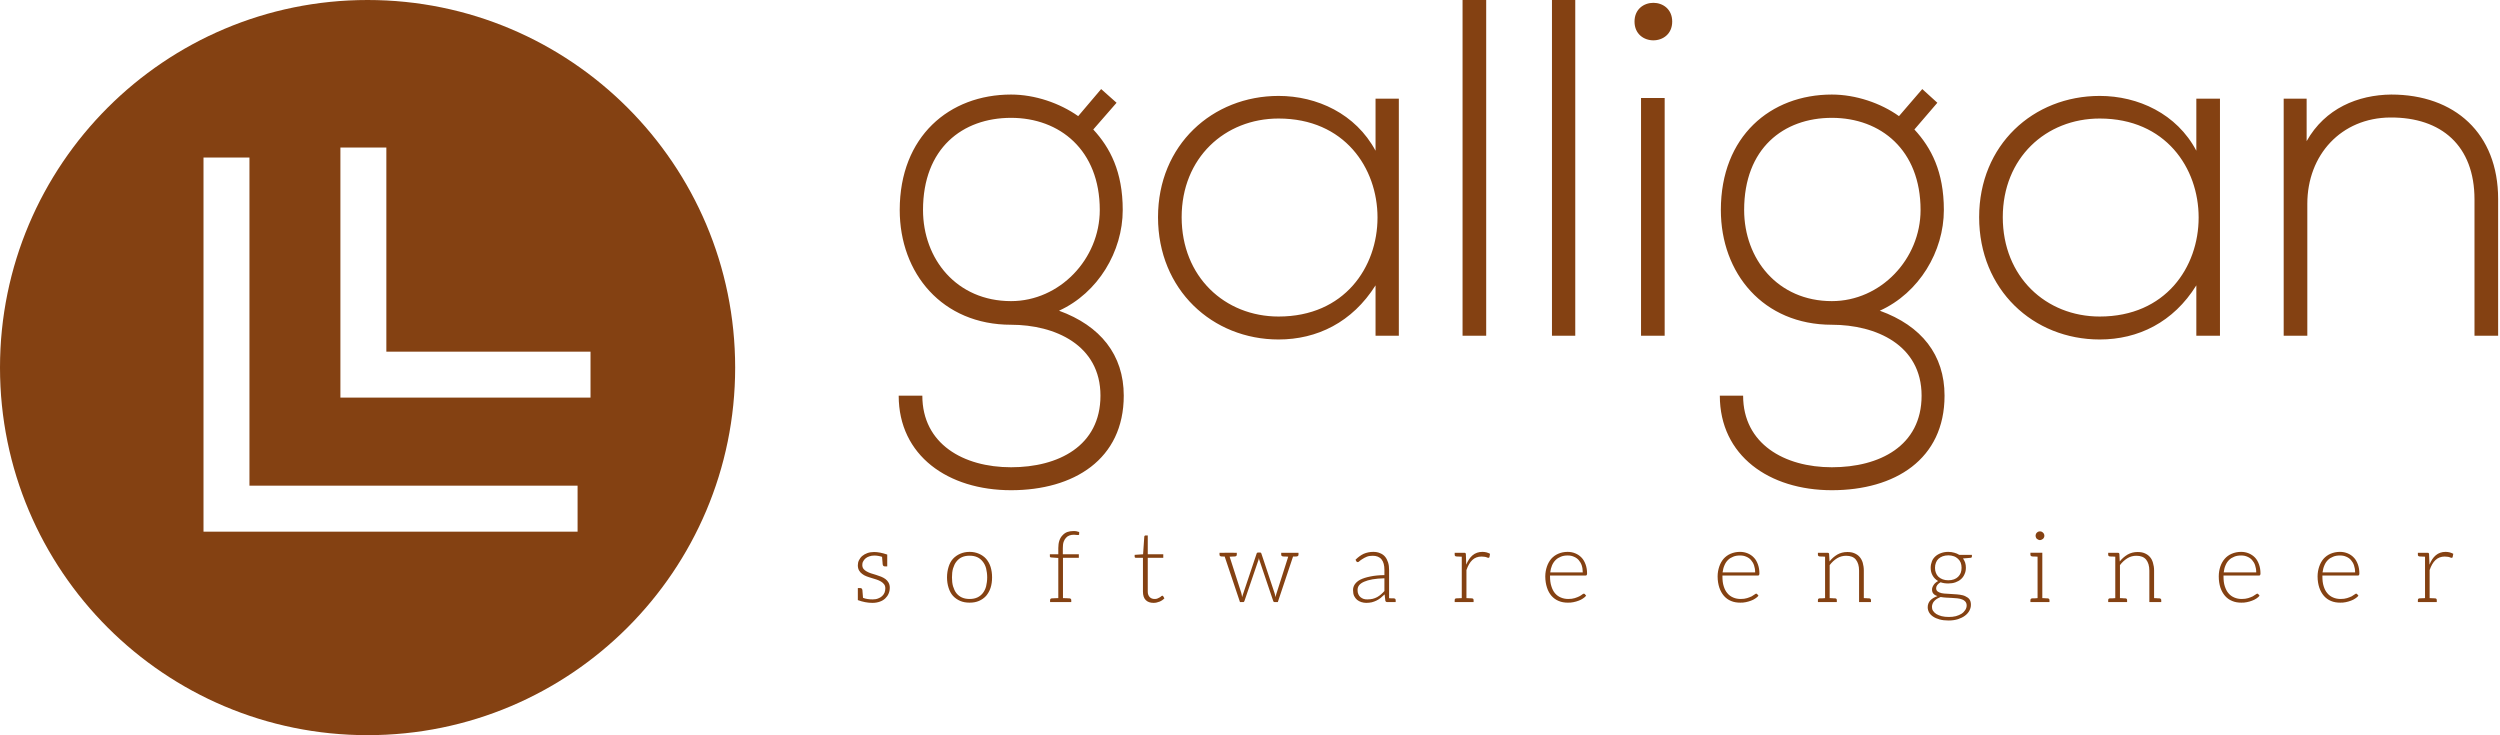<?xml version="1.0" encoding="utf-8"?>
<svg data-v-423bf9ae="" viewBox="0 0 306 90" class="iconLeftSlogan" xmlns="http://www.w3.org/2000/svg">
  <g data-v-423bf9ae="" id="05c2a3e8-85c9-4c1b-b8bf-7cd3937134fc" fill="#844112" transform="matrix(4.193,0,0,4.193,108.239,-2.935)">
    <path d="M5.66 4.09C5.12 3.71 4.40 3.46 3.70 3.46C1.90 3.46 0.45 4.68 0.45 6.83C0.45 8.68 1.69 10.18 3.70 10.18C4.98 10.18 6.31 10.77 6.31 12.25C6.31 13.72 5.08 14.34 3.70 14.34C2.31 14.34 1.11 13.66 1.11 12.25L0.42 12.25C0.42 14 1.86 15.01 3.70 15.01C5.53 15.01 6.99 14.11 6.99 12.25C6.99 11.06 6.31 10.21 5.10 9.77C6.24 9.25 6.96 8.04 6.96 6.83C6.96 5.71 6.59 5.01 6.10 4.48L6.78 3.70L6.33 3.30ZM3.70 4.14C5.12 4.14 6.29 5.08 6.29 6.83C6.29 8.26 5.12 9.49 3.70 9.49C2.11 9.49 1.13 8.26 1.13 6.83C1.13 5.03 2.28 4.14 3.70 4.14ZM14.34 3.58L14.34 5.10C13.76 4.02 12.63 3.50 11.51 3.50C9.58 3.50 7.99 4.93 7.99 7.04C7.99 9.16 9.58 10.61 11.51 10.61C12.63 10.61 13.66 10.11 14.34 9.03L14.34 10.50L15.02 10.50C15.02 8.19 15.02 5.89 15.02 3.58ZM11.51 4.16C15.36 4.16 15.36 9.94 11.51 9.94C9.94 9.94 8.68 8.78 8.68 7.04C8.68 5.31 9.94 4.16 11.51 4.16ZM16.88 0.70L16.88 10.50L17.57 10.50L17.57 0.70ZM19.49 0.70L19.49 10.50L20.17 10.50L20.17 0.70ZM22.78 3.56L22.78 10.50L22.09 10.50L22.09 3.56ZM21.90 1.33C21.90 2.06 23.00 2.06 23.00 1.33C23.00 0.60 21.90 0.60 21.90 1.33ZM29.62 4.09C29.09 3.71 28.36 3.46 27.66 3.46C25.87 3.46 24.42 4.68 24.42 6.83C24.42 8.68 25.66 10.18 27.66 10.18C28.95 10.18 30.28 10.77 30.28 12.25C30.28 13.72 29.05 14.34 27.66 14.34C26.28 14.34 25.07 13.66 25.07 12.25L24.39 12.25C24.39 14 25.83 15.01 27.66 15.01C29.50 15.01 30.95 14.11 30.95 12.25C30.95 11.06 30.28 10.21 29.06 9.77C30.21 9.25 30.93 8.04 30.93 6.83C30.93 5.71 30.56 5.01 30.07 4.48L30.74 3.70L30.30 3.30ZM27.66 4.14C29.09 4.14 30.25 5.08 30.25 6.83C30.25 8.26 29.09 9.49 27.66 9.49C26.08 9.49 25.10 8.26 25.10 6.83C25.10 5.03 26.25 4.14 27.66 4.14ZM38.30 3.58L38.30 5.10C37.73 4.02 36.60 3.50 35.48 3.50C33.54 3.50 31.96 4.93 31.96 7.04C31.96 9.16 33.54 10.61 35.48 10.61C36.60 10.61 37.63 10.11 38.30 9.03L38.30 10.50L38.99 10.50C38.99 8.19 38.99 5.89 38.99 3.58ZM35.48 4.16C39.33 4.16 39.33 9.94 35.48 9.94C33.91 9.94 32.65 8.78 32.65 7.04C32.65 5.31 33.91 4.16 35.48 4.16ZM40.85 3.58L40.85 10.50L41.54 10.50L41.54 6.65C41.54 5.22 42.53 4.14 43.96 4.13C45.46 4.12 46.42 4.96 46.42 6.52L46.42 10.50L47.11 10.50L47.11 6.51C47.11 4.59 45.84 3.46 43.99 3.46C43.02 3.47 42.06 3.86 41.52 4.82L41.52 3.58Z"/>
  </g>
  <g data-v-423bf9ae="" id="e0b998f5-e498-4f3c-9b4b-82f3bd5c3510" transform="matrix(2.812,0,0,2.812,0,0)" stroke="none" fill="#844112">
    <path d="M16 32c8.837 0 16-7.163 16-16S24.837 0 16 0 0 7.163 0 16s7.163 16 16 16zM14.817 6.421h2v8.886h8.887v2H14.817V6.421zm-5.959.437h2v14.283h14.283v2H8.858V6.858z"/>
  </g>
  <g data-v-423bf9ae="" id="2e2dfb15-4125-4954-a1f5-e06eeed913de" fill="#844112" transform="matrix(0.867, 0, 0, 0.867, 104.202, 61.714)" style="">
    <path d="M5.25 11.06C5.14 10.86 5.00 10.71 4.82 10.57C4.63 10.43 4.42 10.32 4.20 10.23C3.98 10.15 3.72 10.05 3.49 9.98C3.25 9.91 3.01 9.83 2.77 9.76C2.55 9.69 2.34 9.59 2.16 9.49C1.97 9.39 1.83 9.27 1.72 9.13C1.61 8.99 1.55 8.81 1.55 8.58C1.55 8.40 1.58 8.23 1.67 8.08C1.75 7.92 1.86 7.77 2.02 7.64C2.16 7.52 2.34 7.43 2.55 7.36C2.76 7.29 2.98 7.25 3.23 7.25C3.60 7.25 3.96 7.31 4.34 7.43C4.35 7.60 4.37 7.77 4.38 7.92C4.40 8.08 4.40 8.19 4.41 8.27C4.42 8.36 4.42 8.43 4.42 8.44C4.44 8.67 4.54 8.78 4.73 8.78L5.07 8.78L5.07 7.11C4.34 6.86 3.72 6.75 3.22 6.75C2.87 6.75 2.55 6.80 2.27 6.90C1.99 7.00 1.74 7.14 1.54 7.31C1.34 7.48 1.19 7.69 1.08 7.91C0.97 8.13 0.92 8.37 0.92 8.62C0.92 8.92 0.98 9.16 1.09 9.35C1.20 9.55 1.34 9.70 1.53 9.84C1.71 9.98 1.90 10.09 2.14 10.18C2.37 10.26 2.60 10.35 2.86 10.42C3.09 10.49 3.33 10.57 3.57 10.64C3.79 10.71 4.00 10.81 4.19 10.92C4.37 11.03 4.52 11.16 4.63 11.31C4.75 11.47 4.80 11.65 4.80 11.89C4.80 12.10 4.76 12.29 4.69 12.49C4.61 12.68 4.49 12.84 4.34 12.98C4.19 13.12 4.00 13.23 3.78 13.31C3.56 13.40 3.30 13.44 3.01 13.44C2.48 13.44 2.03 13.37 1.65 13.22C1.64 13.03 1.62 12.87 1.61 12.71C1.60 12.56 1.60 12.43 1.58 12.35C1.57 12.26 1.57 12.19 1.57 12.18C1.55 11.96 1.46 11.84 1.26 11.84L0.92 11.84L0.92 13.54C1.60 13.79 2.28 13.93 2.98 13.93C3.37 13.93 3.71 13.87 4.02 13.76C4.33 13.65 4.58 13.50 4.79 13.30C5.00 13.10 5.15 12.89 5.26 12.63C5.38 12.36 5.43 12.08 5.43 11.77C5.43 11.49 5.36 11.26 5.25 11.06ZM16.70 6.73C16.20 6.73 15.75 6.83 15.36 7.00C14.97 7.17 14.63 7.41 14.35 7.71C14.07 8.02 13.87 8.40 13.73 8.85C13.59 9.30 13.51 9.79 13.51 10.33C13.51 10.88 13.59 11.37 13.73 11.80C13.87 12.24 14.07 12.63 14.35 12.94C14.63 13.24 14.97 13.48 15.36 13.65C15.75 13.82 16.20 13.90 16.70 13.90C17.21 13.90 17.64 13.82 18.03 13.65C18.42 13.48 18.76 13.24 19.03 12.94C19.29 12.63 19.52 12.24 19.66 11.80C19.80 11.37 19.87 10.88 19.87 10.33C19.87 9.79 19.80 9.30 19.66 8.85C19.52 8.40 19.29 8.02 19.03 7.71C18.76 7.41 18.42 7.17 18.03 7.00C17.64 6.83 17.21 6.73 16.70 6.73ZM16.70 13.38C16.28 13.38 15.92 13.31 15.61 13.17C15.30 13.03 15.04 12.82 14.83 12.56C14.62 12.29 14.48 11.97 14.36 11.59C14.25 11.21 14.21 10.79 14.21 10.33C14.21 9.87 14.25 9.45 14.36 9.07C14.48 8.69 14.62 8.37 14.83 8.11C15.04 7.84 15.30 7.62 15.61 7.48C15.92 7.34 16.28 7.27 16.70 7.27C17.12 7.27 17.47 7.34 17.78 7.48C18.09 7.62 18.35 7.84 18.56 8.11C18.77 8.37 18.93 8.69 19.03 9.07C19.12 9.45 19.18 9.87 19.18 10.33C19.18 10.79 19.12 11.21 19.03 11.59C18.93 11.97 18.77 12.29 18.56 12.56C18.35 12.82 18.09 13.03 17.78 13.17C17.47 13.31 17.12 13.38 16.70 13.38ZM29.97 5.32C30.06 5.08 30.16 4.90 30.30 4.75C30.44 4.59 30.60 4.48 30.80 4.41C31.00 4.34 31.21 4.31 31.43 4.31C31.57 4.31 31.70 4.33 31.79 4.34C31.89 4.35 31.96 4.35 32.02 4.35C32.10 4.35 32.16 4.33 32.16 4.26L32.17 3.93C32.06 3.89 31.92 3.85 31.78 3.82C31.63 3.79 31.49 3.79 31.35 3.79C31.02 3.79 30.74 3.84 30.48 3.93C30.21 4.03 29.99 4.20 29.81 4.40C29.62 4.59 29.47 4.84 29.37 5.14C29.27 5.43 29.22 5.80 29.22 6.19L29.22 7.07L28.03 7.07L28.03 7.35C28.03 7.46 28.08 7.50 28.22 7.52L29.22 7.59L29.22 13.26C29.05 13.26 28.91 13.27 28.77 13.27C28.63 13.27 28.53 13.29 28.46 13.29L28.34 13.29C28.15 13.30 28.06 13.38 28.06 13.54L28.06 13.82L29.23 13.82L29.88 13.82L31.05 13.82L31.05 13.54C31.05 13.38 30.95 13.30 30.77 13.29L30.65 13.29C30.58 13.29 30.48 13.27 30.34 13.27C30.20 13.27 30.04 13.26 29.88 13.26L29.88 7.57L32.12 7.57L32.12 7.07L29.86 7.07L29.86 6.22C29.86 5.87 29.89 5.56 29.97 5.32ZM42.67 13.93C42.97 13.93 43.25 13.86 43.53 13.75C43.79 13.64 44.02 13.48 44.20 13.29L44.02 12.98C43.97 12.94 43.95 12.92 43.90 12.92C43.88 12.92 43.82 12.94 43.76 12.99C43.71 13.05 43.64 13.09 43.55 13.15C43.47 13.20 43.36 13.26 43.23 13.31C43.11 13.37 42.98 13.38 42.81 13.38C42.67 13.38 42.53 13.36 42.42 13.31C42.31 13.27 42.21 13.20 42.13 13.12C42.04 13.03 41.97 12.92 41.92 12.78C41.86 12.64 41.85 12.49 41.85 12.29L41.85 7.57L44.04 7.57L44.04 7.07L41.85 7.07L41.85 4.41L41.52 4.41C41.47 4.41 41.44 4.44 41.41 4.47C41.38 4.49 41.36 4.54 41.36 4.58L41.19 7.07L40.00 7.15L40.00 7.41C40.00 7.46 40.01 7.49 40.04 7.52C40.07 7.55 40.12 7.57 40.18 7.57L41.17 7.57L41.17 12.33C41.17 12.88 41.30 13.27 41.57 13.54C41.83 13.80 42.20 13.93 42.67 13.93ZM62.54 6.86L62.05 6.86L60.69 6.86L60.69 7.13C60.69 7.28 60.79 7.36 60.97 7.38L61.04 7.38C61.07 7.38 61.10 7.39 61.14 7.39L61.35 7.39C61.45 7.39 61.56 7.41 61.68 7.41L60.05 12.52C60.00 12.63 59.99 12.73 59.96 12.82C59.93 12.92 59.92 13.02 59.91 13.12C59.86 12.92 59.81 12.73 59.74 12.52L57.89 6.97C57.86 6.87 57.79 6.82 57.69 6.82L57.41 6.82C57.32 6.82 57.25 6.87 57.22 6.97L55.36 12.52C55.31 12.63 55.29 12.73 55.26 12.82L55.17 13.12C55.17 13.09 55.15 12.99 55.12 12.82C55.10 12.73 55.08 12.63 55.05 12.52L53.41 7.41C53.56 7.41 53.72 7.39 53.83 7.39C53.94 7.39 54.03 7.38 54.05 7.38L54.14 7.38C54.32 7.36 54.42 7.28 54.42 7.13L54.42 6.86L53.05 6.85L52.53 6.86L51.98 6.86L51.98 7.13C51.98 7.28 52.07 7.36 52.25 7.38L52.32 7.38L52.39 7.38C52.42 7.38 52.46 7.39 52.51 7.39L52.71 7.39L54.87 13.82L55.33 13.82C55.41 13.82 55.47 13.76 55.50 13.66L57.43 8.01C57.46 7.94 57.48 7.88 57.50 7.81L57.54 7.60L57.58 7.81C57.60 7.88 57.62 7.94 57.65 8.01L59.56 13.66C59.58 13.76 59.65 13.82 59.72 13.82L60.21 13.82L62.36 7.39L62.62 7.39C62.71 7.39 62.75 7.38 62.78 7.38L62.85 7.38C63.03 7.36 63.13 7.28 63.13 7.13L63.13 6.86ZM76.57 13.29L76.47 13.29L76.24 13.29C76.15 13.29 76.03 13.27 75.92 13.27L75.92 9.28C75.92 8.89 75.88 8.55 75.78 8.23C75.68 7.91 75.54 7.64 75.36 7.42C75.18 7.20 74.94 7.03 74.66 6.92C74.38 6.79 74.06 6.73 73.68 6.73C73.18 6.73 72.73 6.83 72.32 7.01C71.92 7.20 71.54 7.48 71.18 7.84L71.29 8.05C71.33 8.13 71.40 8.18 71.50 8.18C71.57 8.18 71.67 8.12 71.76 8.02C71.86 7.92 72.00 7.84 72.17 7.73C72.34 7.62 72.52 7.52 72.76 7.42C73.00 7.32 73.28 7.28 73.61 7.28C74.16 7.28 74.58 7.45 74.86 7.80C75.14 8.15 75.26 8.64 75.26 9.28L75.26 10.01C74.48 10.02 73.81 10.09 73.25 10.21C72.69 10.32 72.23 10.47 71.86 10.65C71.50 10.84 71.25 11.06 71.08 11.31C70.91 11.56 70.83 11.83 70.83 12.12C70.83 12.45 70.88 12.73 70.98 12.95C71.09 13.17 71.23 13.36 71.40 13.50C71.57 13.64 71.78 13.75 72.00 13.82C72.23 13.89 72.45 13.93 72.69 13.93C72.97 13.93 73.23 13.90 73.47 13.85C73.71 13.79 73.92 13.71 74.13 13.61C74.34 13.51 74.54 13.38 74.73 13.23C74.91 13.08 75.10 12.91 75.29 12.73L75.39 13.62C75.42 13.75 75.52 13.82 75.66 13.82L75.67 13.82L75.92 13.82L76.85 13.82L76.85 13.54C76.85 13.38 76.75 13.30 76.57 13.29ZM75.26 12.26C75.10 12.43 74.94 12.60 74.77 12.74C74.61 12.88 74.42 13.01 74.23 13.12C74.03 13.23 73.82 13.30 73.60 13.36C73.37 13.41 73.12 13.44 72.86 13.44C72.67 13.44 72.49 13.43 72.32 13.37C72.16 13.31 72.02 13.24 71.89 13.13C71.76 13.02 71.65 12.88 71.58 12.71C71.50 12.54 71.47 12.35 71.47 12.11C71.47 11.86 71.54 11.63 71.69 11.44C71.85 11.24 72.07 11.09 72.38 10.95C72.69 10.81 73.08 10.70 73.56 10.61C74.03 10.53 74.61 10.47 75.26 10.46ZM89.67 6.80C89.49 6.76 89.31 6.73 89.10 6.73C88.55 6.73 88.09 6.89 87.71 7.21C87.33 7.53 87.04 7.98 86.81 8.54L86.76 7.07C86.76 6.99 86.73 6.93 86.70 6.90C86.67 6.87 86.62 6.86 86.53 6.86L86.18 6.86L86.18 6.86L85.18 6.86L85.18 7.13C85.18 7.31 85.27 7.36 85.44 7.38C85.53 7.38 85.61 7.38 86.18 7.41L86.18 13.26C85.61 13.29 85.53 13.29 85.44 13.29C85.27 13.30 85.18 13.36 85.18 13.54L85.18 13.82L86.18 13.82L86.84 13.82L86.84 13.82L87.85 13.82L87.85 13.54C87.85 13.36 87.75 13.30 87.58 13.29C87.50 13.29 87.42 13.29 86.84 13.26L86.84 9.30C87.05 8.68 87.33 8.20 87.67 7.88C88.00 7.56 88.44 7.39 88.97 7.39C89.11 7.39 89.24 7.41 89.35 7.42C89.46 7.43 89.57 7.45 89.64 7.48C89.73 7.50 89.77 7.53 89.82 7.55C89.88 7.56 89.92 7.57 89.95 7.57C90.03 7.57 90.08 7.53 90.09 7.46L90.17 7.00C90.02 6.92 89.85 6.85 89.67 6.80ZM101.12 6.73C100.63 6.73 100.18 6.83 99.79 7.00C99.40 7.17 99.08 7.41 98.81 7.71C98.55 8.02 98.34 8.39 98.20 8.81C98.06 9.23 97.97 9.69 97.97 10.19C97.97 10.78 98.06 11.31 98.21 11.77C98.36 12.24 98.57 12.61 98.85 12.94C99.13 13.26 99.47 13.50 99.86 13.66C100.25 13.83 100.69 13.90 101.16 13.90C101.43 13.90 101.70 13.89 101.95 13.83C102.20 13.78 102.45 13.71 102.68 13.62C102.90 13.54 103.11 13.44 103.29 13.31C103.47 13.19 103.63 13.06 103.74 12.92L103.56 12.70C103.53 12.66 103.47 12.63 103.42 12.63C103.38 12.63 103.29 12.66 103.19 12.74C103.10 12.82 102.96 12.91 102.77 13.01C102.61 13.10 102.38 13.17 102.13 13.26C101.88 13.34 101.57 13.38 101.22 13.38C100.83 13.38 100.48 13.31 100.16 13.17C99.83 13.03 99.57 12.84 99.34 12.57C99.12 12.31 98.95 11.97 98.83 11.58C98.70 11.19 98.64 10.71 98.64 10.19L98.64 10.07L103.67 10.07C103.74 10.07 103.78 10.05 103.81 10.01C103.84 9.97 103.87 9.90 103.87 9.80C103.87 9.31 103.80 8.88 103.66 8.50C103.52 8.12 103.33 7.78 103.08 7.53C102.84 7.28 102.55 7.08 102.21 6.94C101.88 6.80 101.51 6.73 101.12 6.73ZM101.14 7.24C101.46 7.24 101.74 7.29 102.00 7.41C102.27 7.52 102.49 7.67 102.68 7.88C102.86 8.09 103.01 8.33 103.11 8.62C103.21 8.92 103.26 9.25 103.26 9.63L98.67 9.63C98.71 9.27 98.80 8.93 98.92 8.64C99.05 8.34 99.22 8.09 99.43 7.88C99.64 7.67 99.89 7.52 100.17 7.41C100.45 7.29 100.77 7.24 101.14 7.24ZM125.45 6.73C124.96 6.73 124.52 6.83 124.12 7.00C123.73 7.17 123.41 7.41 123.14 7.71C122.88 8.02 122.67 8.39 122.53 8.81C122.39 9.23 122.30 9.69 122.30 10.19C122.30 10.78 122.39 11.31 122.54 11.77C122.70 12.24 122.91 12.61 123.19 12.94C123.47 13.26 123.80 13.50 124.19 13.66C124.59 13.83 125.02 13.90 125.50 13.90C125.76 13.90 126.03 13.89 126.28 13.83C126.53 13.78 126.78 13.71 127.01 13.62C127.23 13.54 127.44 13.44 127.62 13.31C127.81 13.19 127.96 13.06 128.07 12.92L127.89 12.70C127.86 12.66 127.81 12.63 127.75 12.63C127.71 12.63 127.62 12.66 127.53 12.74C127.43 12.82 127.29 12.91 127.11 13.01C126.94 13.10 126.71 13.17 126.46 13.26C126.21 13.34 125.90 13.38 125.55 13.38C125.16 13.38 124.81 13.31 124.49 13.17C124.17 13.03 123.90 12.84 123.68 12.57C123.45 12.31 123.28 11.97 123.16 11.58C123.03 11.19 122.98 10.71 122.98 10.19L122.98 10.07L128.00 10.07C128.07 10.07 128.11 10.05 128.14 10.01C128.17 9.97 128.20 9.90 128.20 9.80C128.20 9.31 128.13 8.88 127.99 8.50C127.85 8.12 127.67 7.78 127.41 7.53C127.18 7.28 126.88 7.08 126.55 6.94C126.21 6.80 125.85 6.73 125.45 6.73ZM125.47 7.24C125.79 7.24 126.07 7.29 126.34 7.41C126.60 7.52 126.83 7.67 127.01 7.88C127.19 8.09 127.34 8.33 127.44 8.62C127.54 8.92 127.60 9.25 127.60 9.63L123.00 9.63C123.05 9.27 123.13 8.93 123.26 8.64C123.38 8.34 123.55 8.09 123.76 7.88C123.97 7.67 124.22 7.52 124.50 7.41C124.78 7.29 125.10 7.24 125.47 7.24ZM143.67 13.29L143.60 13.29L143.49 13.29C143.44 13.29 143.37 13.27 143.28 13.27C143.18 13.27 143.07 13.26 142.94 13.26L142.94 9.37C142.94 8.96 142.88 8.60 142.79 8.27C142.69 7.95 142.55 7.67 142.35 7.45C142.16 7.22 141.92 7.06 141.62 6.93C141.33 6.80 140.99 6.75 140.62 6.75C140.10 6.75 139.62 6.87 139.20 7.11C138.78 7.36 138.42 7.67 138.10 8.08L138.04 7.03C138.03 6.92 137.96 6.86 137.83 6.86L137.47 6.86L136.46 6.86L136.46 7.13C136.46 7.28 136.54 7.36 136.72 7.38L136.81 7.38C136.84 7.38 136.86 7.39 136.91 7.39L137.12 7.39C137.21 7.39 137.34 7.41 137.47 7.41L137.47 13.26C137.30 13.26 137.16 13.29 137.05 13.29L136.82 13.29L136.72 13.29C136.54 13.30 136.46 13.38 136.46 13.54L136.46 13.82L137.47 13.82L138.12 13.82L139.13 13.82L139.13 13.54C139.13 13.38 139.05 13.30 138.87 13.29L138.78 13.29L138.68 13.29C138.64 13.29 138.57 13.27 138.47 13.27C138.38 13.27 138.25 13.26 138.12 13.26L138.12 8.60C138.43 8.19 138.78 7.87 139.17 7.63C139.57 7.39 139.99 7.28 140.45 7.28C141.06 7.28 141.53 7.46 141.82 7.83C142.11 8.20 142.27 8.71 142.27 9.37L142.27 13.82L142.94 13.82L143.95 13.82L143.95 13.54C143.95 13.38 143.85 13.30 143.67 13.29ZM154.87 6.73C154.49 6.73 154.15 6.79 153.85 6.90C153.54 7.01 153.29 7.15 153.06 7.35C152.84 7.55 152.67 7.77 152.56 8.05C152.45 8.33 152.38 8.64 152.38 8.97C152.38 9.39 152.47 9.76 152.66 10.08C152.84 10.40 153.09 10.65 153.43 10.85C153.29 10.92 153.17 11.00 153.06 11.10C152.95 11.20 152.87 11.28 152.80 11.40C152.73 11.51 152.67 11.61 152.63 11.72C152.59 11.83 152.57 11.93 152.57 12.03C152.57 12.29 152.63 12.49 152.77 12.64C152.91 12.80 153.09 12.89 153.33 12.98C152.91 13.12 152.56 13.33 152.32 13.59C152.08 13.86 151.96 14.18 151.96 14.55C151.96 14.80 152.03 15.05 152.15 15.27C152.28 15.50 152.46 15.69 152.71 15.86C152.96 16.03 153.27 16.17 153.64 16.27C154 16.37 154.43 16.42 154.92 16.42C155.40 16.42 155.85 16.35 156.24 16.23C156.63 16.10 156.94 15.95 157.22 15.74C157.50 15.53 157.71 15.29 157.85 15.02C157.99 14.76 158.06 14.49 158.06 14.20C158.06 13.89 158.00 13.64 157.86 13.44C157.72 13.24 157.53 13.12 157.30 13.01C157.08 12.89 156.80 12.82 156.51 12.78C156.21 12.74 155.92 12.71 155.61 12.70C155.30 12.68 154.99 12.66 154.70 12.64C154.41 12.63 154.14 12.61 153.92 12.56C153.69 12.50 153.50 12.43 153.36 12.32C153.22 12.21 153.15 12.05 153.15 11.86C153.15 11.72 153.20 11.56 153.31 11.41C153.43 11.26 153.58 11.13 153.78 11.02C154.10 11.14 154.46 11.19 154.87 11.19C155.23 11.19 155.57 11.14 155.88 11.03C156.18 10.92 156.44 10.78 156.66 10.58C156.88 10.39 157.04 10.16 157.16 9.88C157.29 9.60 157.35 9.31 157.35 8.97C157.35 8.72 157.32 8.48 157.25 8.26C157.18 8.04 157.07 7.84 156.94 7.66L158.00 7.57C158.13 7.56 158.20 7.50 158.20 7.39L158.20 7.15L156.41 7.15C156.20 7.01 155.96 6.92 155.71 6.85C155.46 6.78 155.18 6.73 154.87 6.73ZM157.46 14.29C157.46 14.53 157.39 14.74 157.26 14.94C157.14 15.13 156.95 15.33 156.73 15.47C156.51 15.61 156.24 15.72 155.93 15.81C155.62 15.89 155.29 15.92 154.94 15.92C154.56 15.92 154.22 15.88 153.93 15.81C153.64 15.74 153.37 15.62 153.17 15.50C152.98 15.37 152.82 15.22 152.71 15.05C152.60 14.88 152.56 14.69 152.56 14.48C152.56 14.31 152.60 14.17 152.66 14.03C152.71 13.89 152.80 13.76 152.91 13.65C153.02 13.54 153.13 13.43 153.29 13.34C153.44 13.26 153.61 13.17 153.79 13.10C154.03 13.15 154.28 13.17 154.56 13.19C154.84 13.20 155.09 13.22 155.37 13.23C155.65 13.24 155.90 13.26 156.16 13.29C156.41 13.31 156.63 13.38 156.83 13.45C157.02 13.52 157.16 13.62 157.28 13.76C157.39 13.90 157.46 14.07 157.46 14.29ZM154.87 10.74C154.57 10.74 154.32 10.70 154.08 10.61C153.85 10.53 153.65 10.40 153.48 10.25C153.31 10.09 153.20 9.91 153.12 9.70C153.03 9.49 152.99 9.25 152.99 8.99C152.99 8.72 153.03 8.48 153.12 8.26C153.20 8.04 153.31 7.87 153.48 7.71C153.65 7.56 153.85 7.43 154.08 7.35C154.32 7.27 154.57 7.22 154.87 7.22C155.16 7.22 155.43 7.27 155.65 7.35C155.88 7.43 156.07 7.56 156.24 7.71C156.41 7.87 156.53 8.04 156.62 8.26C156.70 8.48 156.74 8.71 156.74 8.97C156.74 9.24 156.70 9.49 156.62 9.70C156.53 9.91 156.41 10.09 156.25 10.25C156.10 10.40 155.90 10.53 155.67 10.61C155.43 10.70 155.16 10.74 154.87 10.74ZM167.37 4.89C167.43 4.94 167.50 4.98 167.57 5.01C167.64 5.04 167.72 5.07 167.80 5.07C167.89 5.07 167.97 5.04 168.04 5.01C168.11 4.98 168.18 4.94 168.24 4.89C168.29 4.83 168.35 4.76 168.38 4.69C168.41 4.62 168.43 4.54 168.43 4.45C168.43 4.37 168.41 4.30 168.38 4.21C168.35 4.14 168.29 4.07 168.24 4.02C168.18 3.96 168.11 3.91 168.04 3.88C167.97 3.85 167.89 3.84 167.80 3.84C167.72 3.84 167.64 3.85 167.57 3.88C167.50 3.91 167.43 3.96 167.37 4.02C167.31 4.07 167.27 4.14 167.24 4.21C167.22 4.28 167.19 4.37 167.19 4.45C167.19 4.54 167.22 4.62 167.24 4.69C167.27 4.76 167.31 4.83 167.37 4.89ZM168.87 13.29L168.80 13.29L168.69 13.29C168.64 13.29 168.57 13.27 168.48 13.27C168.38 13.27 168.27 13.26 168.14 13.26L168.14 6.85L167.47 6.85L166.46 6.85L166.46 7.13C166.46 7.28 166.56 7.36 166.74 7.38L166.81 7.38C166.84 7.38 166.88 7.39 166.92 7.39L167.13 7.39C167.23 7.39 167.34 7.41 167.47 7.41L167.47 13.26C167.31 13.26 167.17 13.29 167.06 13.29L166.82 13.29L166.74 13.29C166.56 13.30 166.46 13.38 166.46 13.54L166.46 13.82L167.47 13.82L168.14 13.82L169.15 13.82L169.15 13.54C169.15 13.38 169.05 13.30 168.87 13.29ZM184.65 13.29L184.58 13.29L184.46 13.29C184.42 13.29 184.35 13.27 184.25 13.27C184.16 13.27 184.04 13.26 183.92 13.26L183.92 9.37C183.92 8.96 183.86 8.60 183.76 8.27C183.67 7.95 183.53 7.67 183.33 7.45C183.13 7.22 182.90 7.06 182.60 6.93C182.31 6.80 181.97 6.75 181.59 6.75C181.08 6.75 180.60 6.87 180.18 7.11C179.76 7.36 179.40 7.67 179.07 8.08L179.02 7.03C179.00 6.92 178.93 6.86 178.81 6.86L178.44 6.86L177.44 6.86L177.44 7.13C177.44 7.28 177.52 7.36 177.70 7.38L177.79 7.38C177.81 7.38 177.84 7.39 177.88 7.39L178.09 7.39C178.19 7.39 178.32 7.41 178.44 7.41L178.44 13.26C178.28 13.26 178.14 13.29 178.02 13.29L177.80 13.29L177.70 13.29C177.52 13.30 177.44 13.38 177.44 13.54L177.44 13.82L178.44 13.82L179.10 13.82L180.11 13.82L180.11 13.54C180.11 13.38 180.03 13.30 179.84 13.29L179.76 13.29L179.66 13.29C179.62 13.29 179.55 13.27 179.45 13.27C179.35 13.27 179.23 13.26 179.10 13.26L179.10 8.60C179.41 8.19 179.76 7.87 180.15 7.63C180.54 7.39 180.96 7.28 181.43 7.28C182.04 7.28 182.50 7.46 182.80 7.83C183.09 8.20 183.25 8.71 183.25 9.37L183.25 13.82L183.92 13.82L184.93 13.82L184.93 13.54C184.93 13.38 184.83 13.30 184.65 13.29ZM196.20 6.73C195.71 6.73 195.26 6.83 194.87 7.00C194.47 7.17 194.15 7.41 193.89 7.71C193.62 8.02 193.41 8.39 193.27 8.81C193.13 9.23 193.05 9.69 193.05 10.19C193.05 10.78 193.13 11.31 193.28 11.77C193.44 12.24 193.65 12.61 193.93 12.94C194.21 13.26 194.54 13.50 194.94 13.66C195.33 13.83 195.76 13.90 196.24 13.90C196.50 13.90 196.77 13.89 197.02 13.83C197.27 13.78 197.53 13.71 197.75 13.62C197.97 13.54 198.18 13.44 198.37 13.31C198.55 13.19 198.70 13.06 198.81 12.92L198.63 12.70C198.60 12.66 198.55 12.63 198.49 12.63C198.45 12.63 198.37 12.66 198.27 12.74C198.17 12.82 198.03 12.91 197.85 13.01C197.68 13.10 197.46 13.17 197.20 13.26C196.95 13.34 196.64 13.38 196.29 13.38C195.90 13.38 195.55 13.31 195.23 13.17C194.91 13.03 194.64 12.84 194.42 12.57C194.19 12.31 194.03 11.97 193.90 11.58C193.77 11.19 193.72 10.71 193.72 10.19L193.72 10.07L198.74 10.07C198.81 10.07 198.86 10.05 198.88 10.01C198.91 9.97 198.94 9.90 198.94 9.80C198.94 9.31 198.87 8.88 198.73 8.50C198.59 8.12 198.41 7.78 198.16 7.53C197.92 7.28 197.62 7.08 197.29 6.94C196.95 6.80 196.59 6.73 196.20 6.73ZM196.21 7.24C196.53 7.24 196.81 7.29 197.08 7.41C197.34 7.52 197.57 7.67 197.75 7.88C197.93 8.09 198.09 8.33 198.18 8.62C198.28 8.92 198.34 9.25 198.34 9.63L193.75 9.63C193.79 9.27 193.87 8.93 194.00 8.64C194.12 8.34 194.29 8.09 194.50 7.88C194.71 7.67 194.96 7.52 195.24 7.41C195.52 7.29 195.85 7.24 196.21 7.24ZM210.15 6.73C209.66 6.73 209.22 6.83 208.82 7.00C208.43 7.17 208.11 7.41 207.84 7.71C207.58 8.02 207.37 8.39 207.23 8.81C207.09 9.23 207.00 9.69 207.00 10.19C207.00 10.78 207.09 11.31 207.24 11.77C207.40 12.24 207.61 12.61 207.89 12.94C208.17 13.26 208.50 13.50 208.89 13.66C209.29 13.83 209.72 13.90 210.20 13.90C210.46 13.90 210.73 13.89 210.98 13.83C211.23 13.78 211.48 13.71 211.71 13.62C211.93 13.54 212.14 13.44 212.32 13.31C212.51 13.19 212.66 13.06 212.77 12.92L212.59 12.70C212.56 12.66 212.51 12.63 212.45 12.63C212.41 12.63 212.32 12.66 212.23 12.74C212.13 12.82 211.99 12.91 211.81 13.01C211.64 13.10 211.41 13.17 211.16 13.26C210.91 13.34 210.60 13.38 210.25 13.38C209.86 13.38 209.51 13.31 209.19 13.17C208.87 13.03 208.60 12.84 208.38 12.57C208.15 12.31 207.98 11.97 207.86 11.58C207.73 11.19 207.68 10.71 207.68 10.19L207.68 10.07L212.70 10.07C212.77 10.07 212.81 10.05 212.84 10.01C212.87 9.97 212.90 9.90 212.90 9.80C212.90 9.31 212.83 8.88 212.69 8.50C212.55 8.12 212.37 7.78 212.11 7.53C211.88 7.28 211.58 7.08 211.25 6.94C210.91 6.80 210.55 6.73 210.15 6.73ZM210.17 7.24C210.49 7.24 210.77 7.29 211.04 7.41C211.30 7.52 211.53 7.67 211.71 7.88C211.89 8.09 212.04 8.33 212.14 8.62C212.24 8.92 212.30 9.25 212.30 9.63L207.70 9.63C207.75 9.27 207.83 8.93 207.96 8.64C208.08 8.34 208.25 8.09 208.46 7.88C208.67 7.67 208.92 7.52 209.20 7.41C209.48 7.29 209.80 7.24 210.17 7.24ZM225.65 6.80C225.47 6.76 225.29 6.73 225.08 6.73C224.53 6.73 224.07 6.89 223.69 7.21C223.31 7.53 223.02 7.98 222.80 8.54L222.74 7.07C222.74 6.99 222.71 6.93 222.68 6.90C222.66 6.87 222.60 6.86 222.52 6.86L222.17 6.86L222.17 6.86L221.16 6.86L221.16 7.13C221.16 7.31 221.26 7.36 221.42 7.38C221.51 7.38 221.59 7.38 222.17 7.41L222.17 13.26C221.59 13.29 221.51 13.29 221.42 13.29C221.26 13.30 221.16 13.36 221.16 13.54L221.16 13.82L222.17 13.82L222.82 13.82L222.82 13.82L223.83 13.82L223.83 13.54C223.83 13.36 223.73 13.30 223.57 13.29C223.48 13.29 223.40 13.29 222.82 13.26L222.82 9.30C223.03 8.68 223.31 8.20 223.65 7.88C223.99 7.56 224.42 7.39 224.95 7.39C225.09 7.39 225.22 7.41 225.33 7.42C225.44 7.43 225.55 7.45 225.62 7.48C225.71 7.50 225.75 7.53 225.81 7.55C225.86 7.56 225.90 7.57 225.93 7.57C226.02 7.57 226.06 7.53 226.07 7.46L226.16 7.00C226.00 6.92 225.83 6.85 225.65 6.80Z" style="stroke-width: 54.652px;"/>
  </g>
</svg>